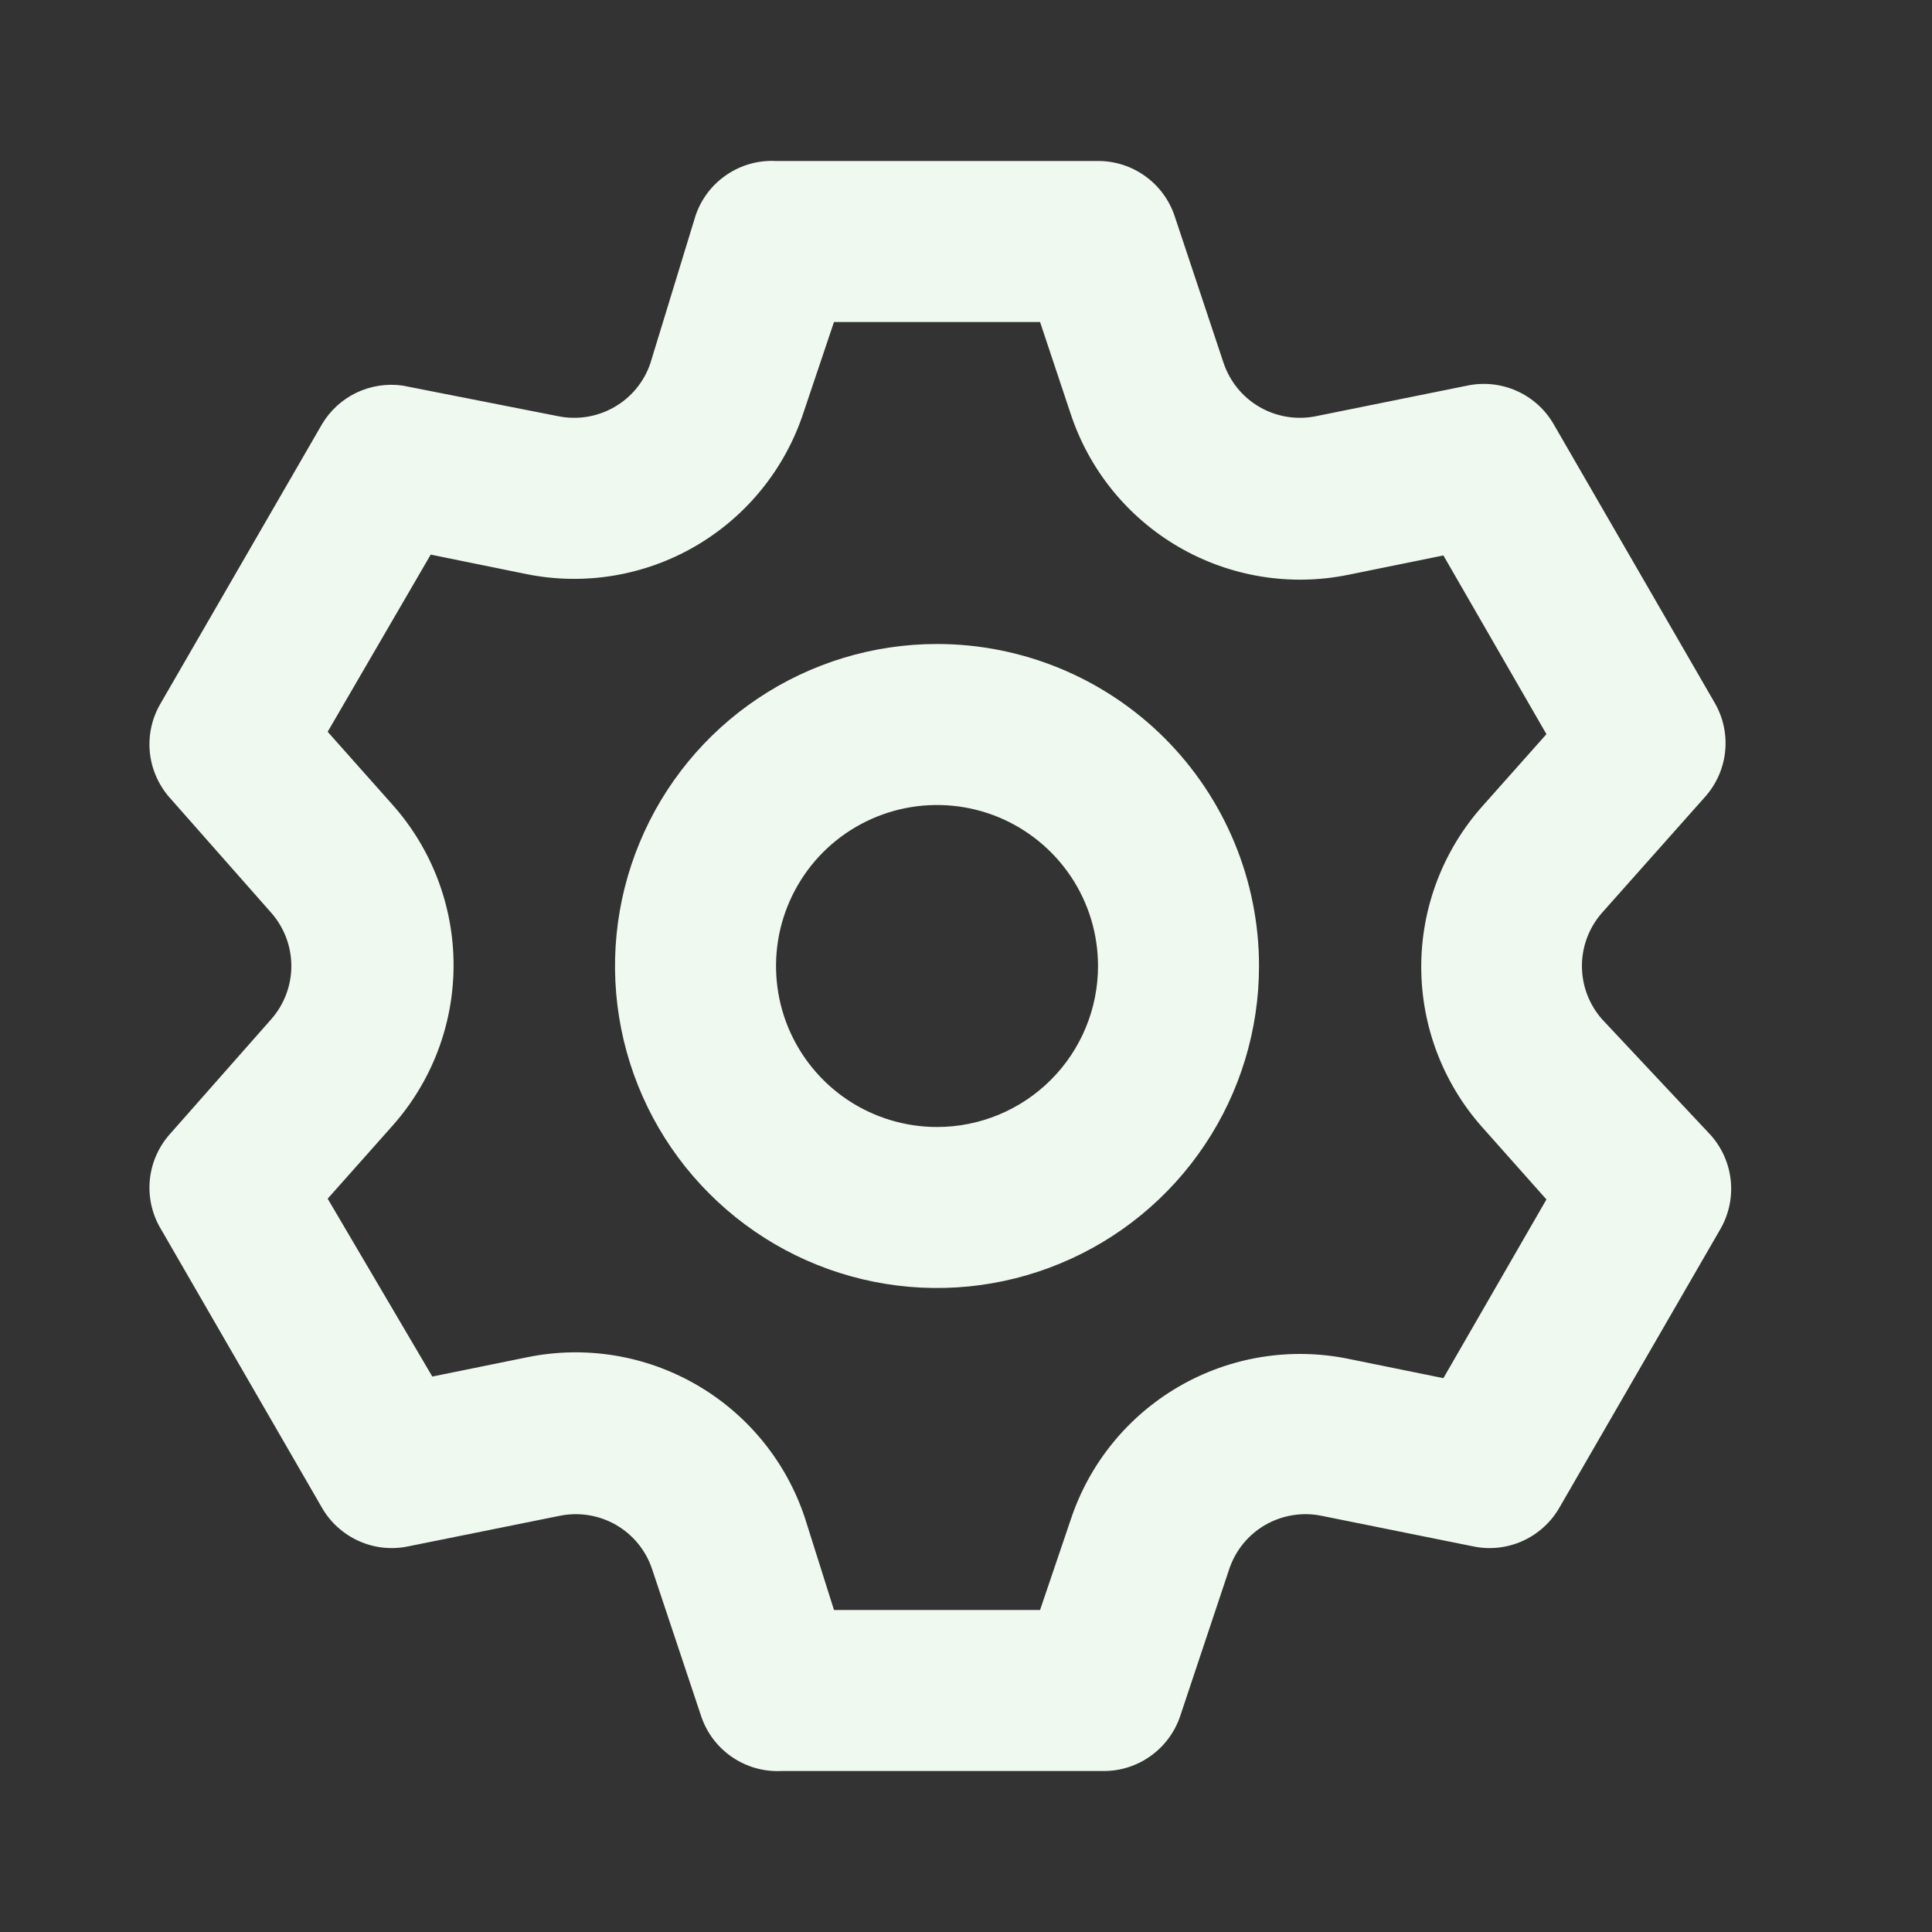 <svg width="30" height="30" viewBox="0 0 30 30" fill="none" xmlns="http://www.w3.org/2000/svg">
<rect x="0" y="0" width="30" height="30" fill="#333333" stroke="none"/>
<path d="M24.875 15.825C24.675 15.597 24.564 15.304 24.564 15C24.564 14.696 24.675 14.403 24.875 14.175L26.475 12.375C26.651 12.178 26.761 11.931 26.788 11.668C26.815 11.405 26.758 11.141 26.625 10.912L24.125 6.587C23.994 6.359 23.794 6.179 23.554 6.071C23.313 5.963 23.045 5.934 22.788 5.987L20.438 6.462C20.139 6.524 19.827 6.474 19.562 6.322C19.298 6.171 19.098 5.927 19 5.637L18.238 3.35C18.154 3.102 17.994 2.886 17.781 2.734C17.568 2.581 17.312 2.499 17.05 2.5H12.05C11.777 2.486 11.508 2.561 11.282 2.715C11.056 2.868 10.887 3.091 10.8 3.35L10.1 5.637C10.003 5.927 9.803 6.171 9.538 6.322C9.273 6.474 8.962 6.524 8.663 6.462L6.25 5.987C6.006 5.953 5.757 5.992 5.534 6.098C5.312 6.205 5.126 6.375 5 6.587L2.5 10.912C2.364 11.138 2.303 11.401 2.325 11.664C2.348 11.927 2.453 12.175 2.625 12.375L4.213 14.175C4.413 14.403 4.524 14.696 4.524 15C4.524 15.304 4.413 15.597 4.213 15.825L2.625 17.625C2.453 17.824 2.348 18.073 2.325 18.336C2.303 18.599 2.364 18.862 2.5 19.087L5 23.413C5.131 23.641 5.332 23.821 5.572 23.929C5.812 24.037 6.08 24.066 6.338 24.012L8.688 23.538C8.987 23.476 9.298 23.526 9.563 23.677C9.828 23.829 10.028 24.073 10.125 24.363L10.888 26.65C10.975 26.909 11.144 27.132 11.37 27.285C11.595 27.439 11.865 27.514 12.138 27.5H17.138C17.4 27.501 17.655 27.419 17.868 27.266C18.081 27.114 18.241 26.898 18.325 26.65L19.088 24.363C19.185 24.073 19.385 23.829 19.65 23.677C19.915 23.526 20.226 23.476 20.525 23.538L22.875 24.012C23.133 24.066 23.401 24.037 23.641 23.929C23.881 23.821 24.081 23.641 24.213 23.413L26.713 19.087C26.845 18.859 26.902 18.595 26.875 18.332C26.848 18.069 26.739 17.822 26.563 17.625L24.875 15.825ZM23.013 17.5L24.013 18.625L22.413 21.4L20.938 21.1C20.037 20.916 19.101 21.069 18.306 21.53C17.511 21.991 16.913 22.727 16.625 23.6L16.15 25H12.95L12.5 23.575C12.212 22.702 11.614 21.966 10.819 21.505C10.024 21.044 9.088 20.891 8.188 21.075L6.713 21.375L5.088 18.613L6.088 17.488C6.703 16.8 7.043 15.91 7.043 14.988C7.043 14.065 6.703 13.175 6.088 12.488L5.088 11.363L6.688 8.612L8.163 8.912C9.063 9.097 9.999 8.944 10.794 8.483C11.589 8.022 12.187 7.285 12.475 6.412L12.95 5H16.15L16.625 6.425C16.913 7.298 17.511 8.034 18.306 8.495C19.101 8.956 20.037 9.109 20.938 8.925L22.413 8.625L24.013 11.4L23.013 12.525C22.405 13.211 22.069 14.096 22.069 15.012C22.069 15.929 22.405 16.814 23.013 17.5ZM14.55 10C13.561 10 12.595 10.293 11.772 10.843C10.95 11.392 10.309 12.173 9.931 13.087C9.552 14 9.453 15.005 9.646 15.975C9.839 16.945 10.315 17.836 11.015 18.535C11.714 19.235 12.605 19.711 13.575 19.904C14.545 20.097 15.55 19.998 16.463 19.619C17.377 19.241 18.158 18.6 18.707 17.778C19.257 16.956 19.55 15.989 19.55 15C19.55 13.674 19.023 12.402 18.086 11.464C17.148 10.527 15.876 10 14.55 10ZM14.55 17.5C14.056 17.5 13.572 17.353 13.161 17.079C12.75 16.804 12.43 16.413 12.24 15.957C12.051 15.5 12.002 14.997 12.098 14.512C12.195 14.027 12.433 13.582 12.782 13.232C13.132 12.883 13.577 12.645 14.062 12.548C14.547 12.452 15.05 12.501 15.507 12.69C15.964 12.88 16.354 13.2 16.629 13.611C16.904 14.022 17.05 14.505 17.05 15C17.05 15.663 16.787 16.299 16.318 16.768C15.849 17.237 15.213 17.5 14.55 17.5Z" fill="#F0F9F0"/>
</svg>
